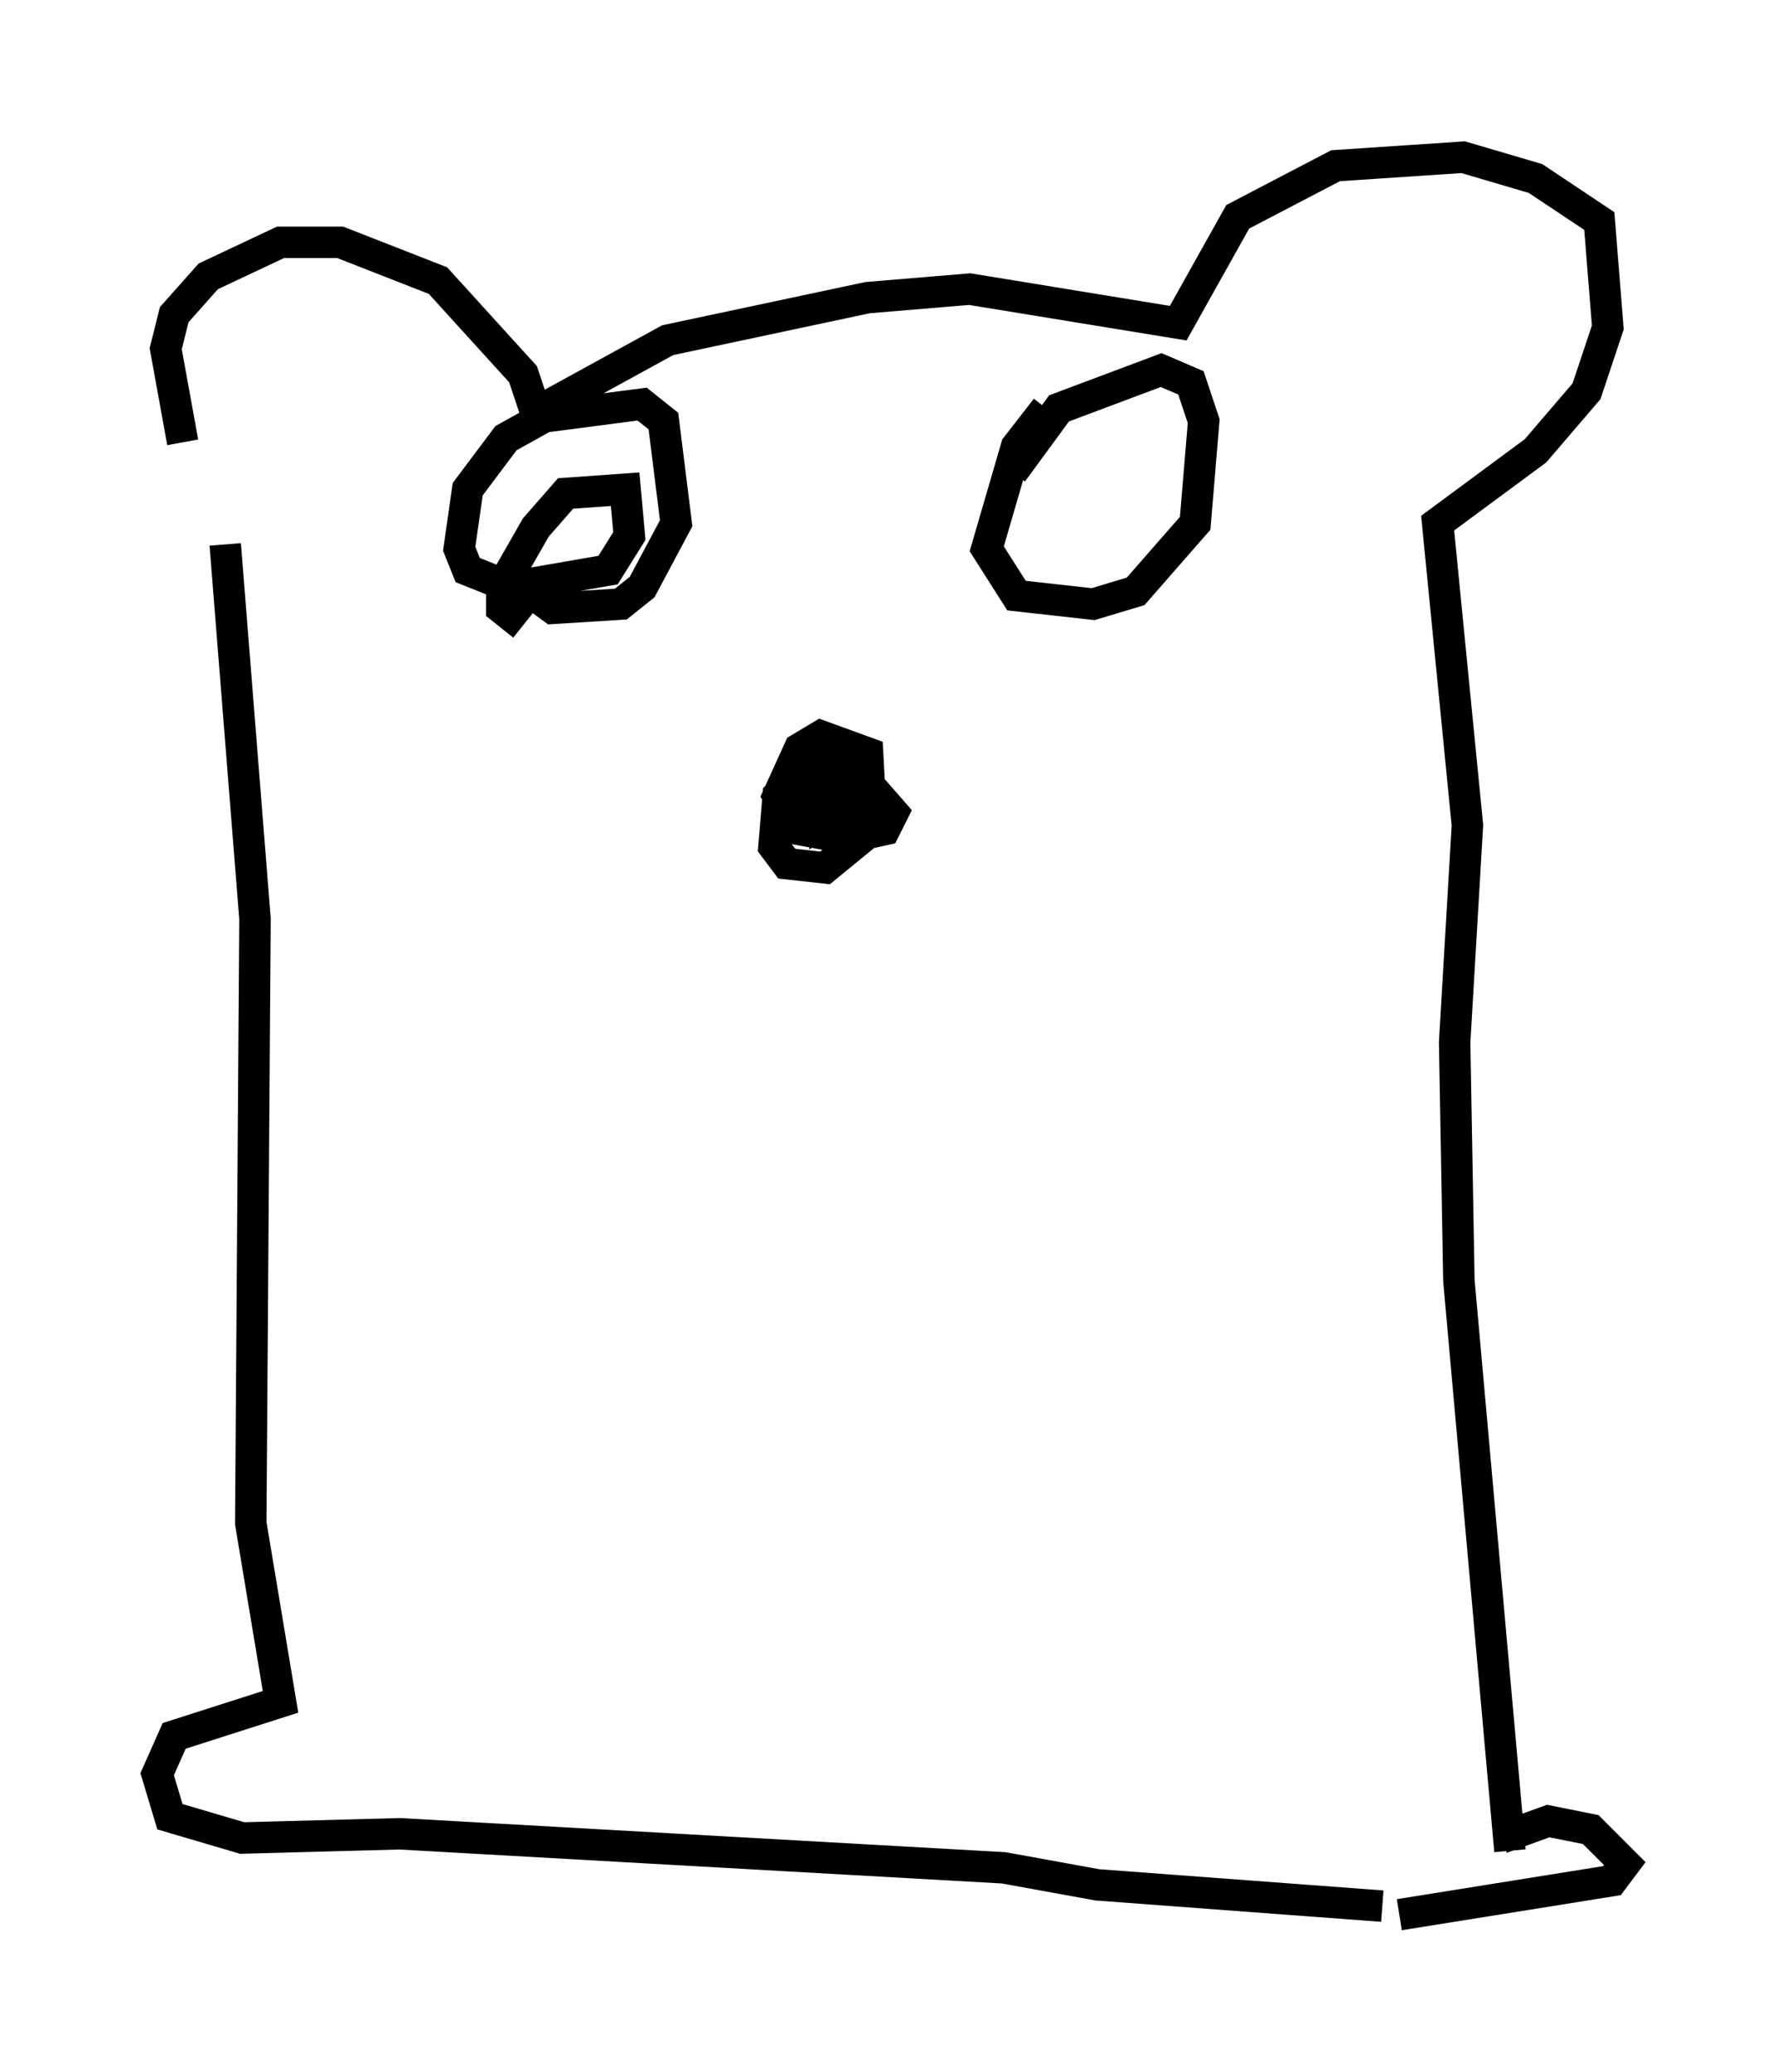 <?xml version="1.0" encoding="utf-8" ?>
<svg baseProfile="full" height="65.886" version="1.1" width="56.684" xmlns="http://www.w3.org/2000/svg" xmlns:ev="http://www.w3.org/2001/xml-events" xmlns:xlink="http://www.w3.org/1999/xlink"><defs /><rect fill="white" height="65.886" width="56.684" x="0" y="0" /><path d="M7.977, 17.043 m-2.165, -2.977 l-0.541, -2.977 0.271, -1.083 l1.083, -1.218 2.3, -1.083 l1.894, 0.0 3.112, 1.218 l2.706, 2.977 0.406, 1.218 l4.195, -2.3 6.36, -1.353 l3.248, -0.271 6.631, 1.083 l1.894, -3.383 3.112, -1.624 l4.059, -0.271 2.3, 0.677 l2.03, 1.353 0.271, 3.383 l-0.677, 2.03 -1.624, 1.894 l-3.112, 2.3 0.947, 9.607 l-0.406, 6.901 0.135, 7.578 l1.624, 18.132 m-40.866, -41.542 l0.947, 11.908 -0.135, 19.215 l0.947, 5.683 -3.383, 1.083 l-0.541, 1.218 0.406, 1.353 l2.3, 0.677 5.007, -0.135 l19.215, 1.083 2.977, 0.541 l9.066, 0.677 m3.789, -2.165 l1.488, -0.541 1.353, 0.271 l1.083, 1.083 -0.406, 0.541 l-6.766, 1.083 m-16.509, -35.724 l-1.353, -0.271 -0.406, 0.677 l1.218, 0.677 0.271, -0.677 l-0.677, -1.083 -1.624, 0.271 l0.271, 0.677 1.353, 0.406 l0.541, -0.135 0.135, -0.541 l-0.541, -0.677 -1.218, -0.271 l-1.218, 1.083 -0.135, 1.624 l0.406, 0.541 1.218, 0.135 l1.488, -1.218 -0.135, -2.436 l-1.488, -0.541 -0.677, 0.406 l-0.677, 1.488 0.677, 1.083 l1.488, 0.271 1.218, -0.271 l0.271, -0.541 -0.947, -1.083 l-1.218, 0.677 0.0, 0.677 l1.083, -0.677 -0.135, -0.271 m-11.096, -6.901 l1.488, 1.083 2.165, -0.135 l0.677, -0.541 1.083, -2.03 l-0.406, -3.248 -0.677, -0.541 l-3.112, 0.406 -1.218, 0.677 l-1.218, 1.624 -0.271, 1.894 l0.271, 0.677 1.353, 0.541 l3.112, -0.541 0.677, -1.083 l-0.135, -1.488 -1.894, 0.135 l-0.947, 1.083 -1.083, 1.894 l0.0, 0.677 0.677, 0.541 m16.644, -6.901 l-0.947, 1.218 -0.947, 3.248 l0.947, 1.488 2.436, 0.271 l1.353, -0.406 1.894, -2.165 l0.271, -3.248 -0.406, -1.218 l-0.947, -0.406 -3.248, 1.218 l-1.488, 2.03 " fill="none" stroke="black" stroke-width="1" /></svg>